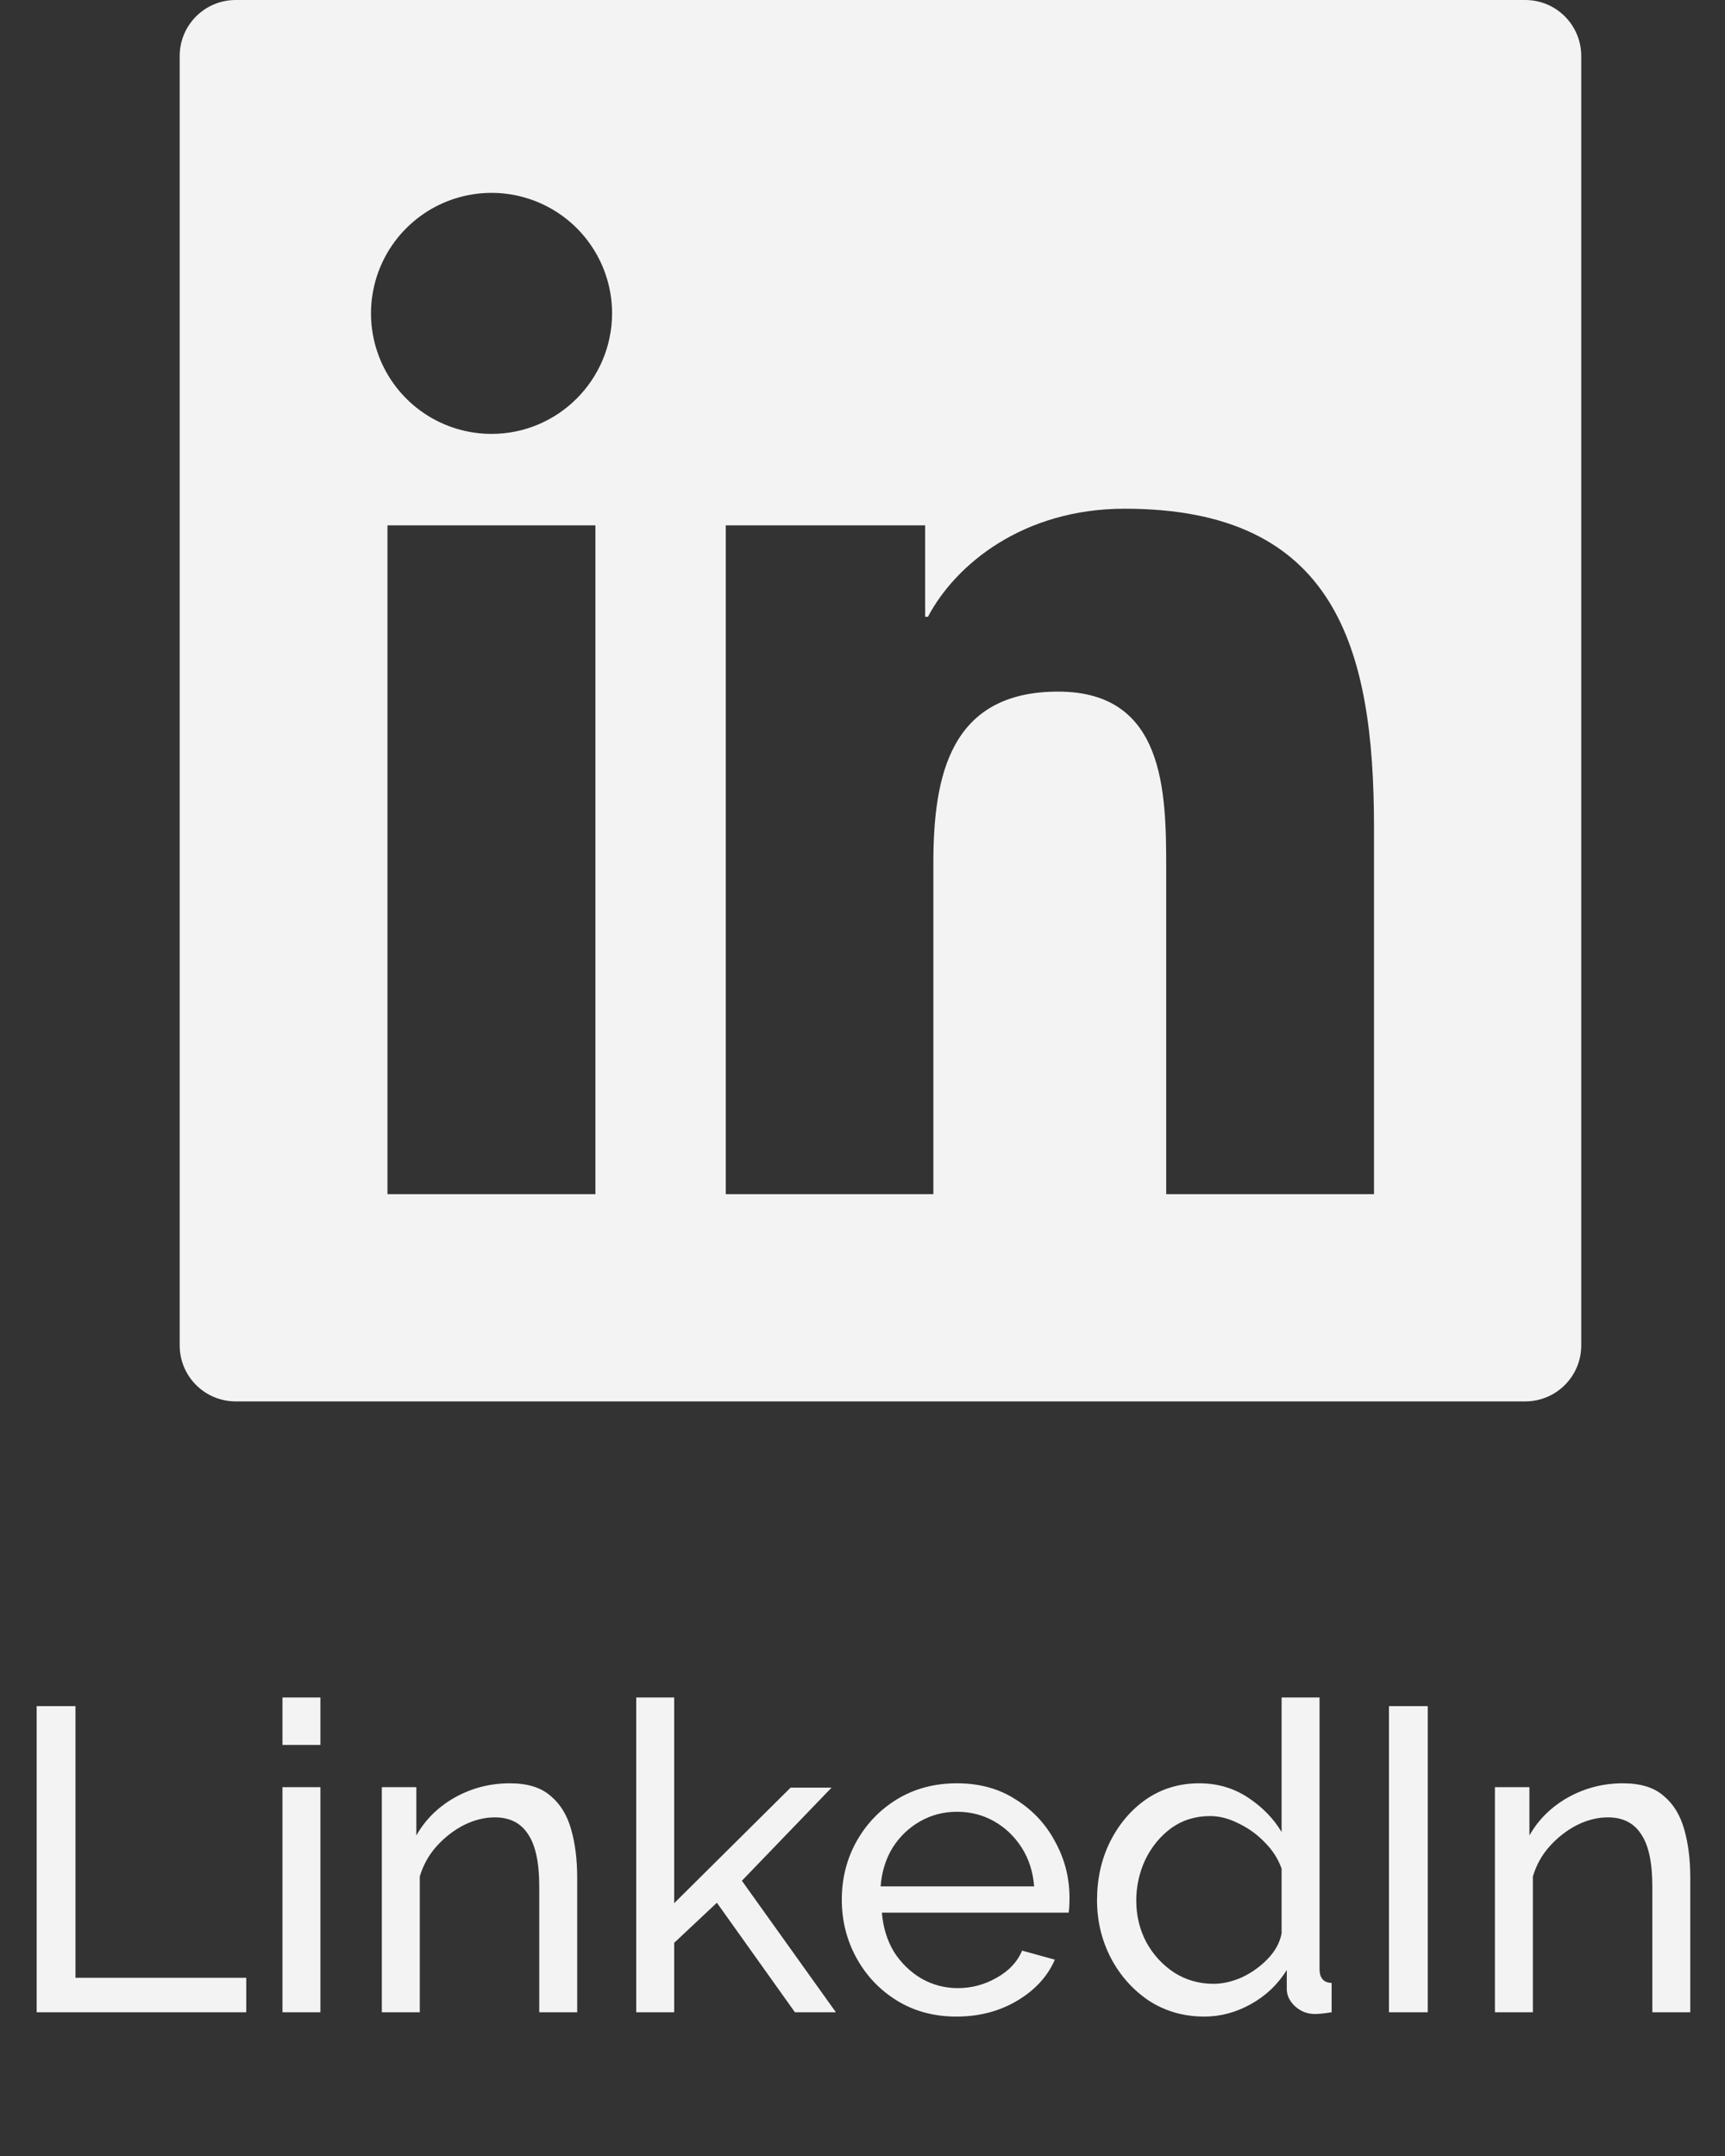 <svg width="48" height="60" viewBox="0 0 48 60" fill="none" xmlns="http://www.w3.org/2000/svg">
<rect x="0" y="0" width="48" height="60" fill="#333333" stroke="none"/>
<path d="M1.02 56V47.48H2.1V55.04H6.852V56H1.02ZM7.86 48.56V47.24H8.916V48.56H7.86ZM7.86 56V49.736H8.916V56H7.86ZM16.061 56H15.005V52.496C15.005 51.832 14.901 51.348 14.693 51.044C14.493 50.732 14.185 50.576 13.769 50.576C13.481 50.576 13.193 50.648 12.905 50.792C12.625 50.936 12.373 51.132 12.149 51.38C11.933 51.62 11.777 51.9 11.681 52.22V56H10.625V49.736H11.585V51.08C11.833 50.64 12.189 50.288 12.653 50.024C13.125 49.76 13.637 49.628 14.189 49.628C14.677 49.628 15.053 49.744 15.317 49.976C15.589 50.2 15.781 50.512 15.893 50.912C16.005 51.304 16.061 51.752 16.061 52.256V56ZM22.12 56L19.948 52.952L18.76 54.068V56H17.704V47.24H18.76V52.964L22 49.748H23.14L20.644 52.34L23.26 56H22.12ZM26.616 56.12C25.992 56.12 25.44 55.972 24.96 55.676C24.48 55.38 24.104 54.984 23.832 54.488C23.56 53.992 23.424 53.452 23.424 52.868C23.424 52.276 23.56 51.736 23.832 51.248C24.104 50.76 24.48 50.368 24.96 50.072C25.448 49.776 26.004 49.628 26.628 49.628C27.26 49.628 27.808 49.78 28.272 50.084C28.744 50.38 29.108 50.772 29.364 51.26C29.628 51.74 29.76 52.26 29.76 52.82C29.76 52.996 29.752 53.132 29.736 53.228H24.54C24.572 53.636 24.684 54 24.876 54.32C25.076 54.632 25.332 54.88 25.644 55.064C25.956 55.24 26.292 55.328 26.652 55.328C27.036 55.328 27.396 55.232 27.732 55.04C28.076 54.848 28.312 54.596 28.44 54.284L29.352 54.536C29.152 55 28.804 55.38 28.308 55.676C27.812 55.972 27.248 56.12 26.616 56.12ZM24.504 52.496H28.776C28.744 52.088 28.628 51.728 28.428 51.416C28.228 51.104 27.972 50.86 27.66 50.684C27.348 50.508 27.004 50.42 26.628 50.42C26.26 50.42 25.92 50.508 25.608 50.684C25.296 50.86 25.04 51.104 24.84 51.416C24.648 51.728 24.536 52.088 24.504 52.496ZM30.526 52.88C30.526 52.288 30.646 51.748 30.886 51.26C31.134 50.764 31.47 50.368 31.894 50.072C32.326 49.776 32.818 49.628 33.37 49.628C33.874 49.628 34.326 49.76 34.726 50.024C35.126 50.288 35.438 50.608 35.662 50.984V47.24H36.718V54.8C36.718 55.048 36.83 55.176 37.054 55.184V56C36.854 56.032 36.698 56.048 36.586 56.048C36.378 56.048 36.194 55.976 36.034 55.832C35.882 55.688 35.806 55.528 35.806 55.352V54.824C35.558 55.224 35.226 55.54 34.81 55.772C34.394 56.004 33.962 56.12 33.514 56.12C32.938 56.12 32.422 55.972 31.966 55.676C31.518 55.372 31.166 54.976 30.91 54.488C30.654 53.992 30.526 53.456 30.526 52.88ZM35.662 53.804V52.004C35.566 51.732 35.41 51.488 35.194 51.272C34.978 51.048 34.734 50.872 34.462 50.744C34.198 50.608 33.934 50.54 33.67 50.54C33.262 50.54 32.902 50.652 32.59 50.876C32.286 51.1 32.046 51.392 31.87 51.752C31.702 52.112 31.618 52.492 31.618 52.892C31.618 53.308 31.71 53.692 31.894 54.044C32.086 54.396 32.346 54.68 32.674 54.896C33.002 55.104 33.366 55.208 33.766 55.208C34.022 55.208 34.286 55.148 34.558 55.028C34.83 54.9 35.07 54.728 35.278 54.512C35.486 54.296 35.614 54.06 35.662 53.804ZM38.649 56V47.48H39.729V56H38.649ZM47.034 56H45.978V52.496C45.978 51.832 45.874 51.348 45.666 51.044C45.466 50.732 45.158 50.576 44.742 50.576C44.454 50.576 44.166 50.648 43.878 50.792C43.598 50.936 43.346 51.132 43.122 51.38C42.906 51.62 42.75 51.9 42.654 52.22V56H41.598V49.736H42.558V51.08C42.806 50.64 43.162 50.288 43.626 50.024C44.098 49.76 44.61 49.628 45.162 49.628C45.65 49.628 46.026 49.744 46.29 49.976C46.562 50.2 46.754 50.512 46.866 50.912C46.978 51.304 47.034 51.752 47.034 52.256V56Z" fill="#F3F3F3"/>
<path d="M42.44 0H6.56C5.697 0 5 0.697 5 1.56V37.44C5 38.303 5.697 39 6.56 39H42.44C43.303 39 44 38.303 44 37.44V1.56C44 0.697 43.303 0 42.44 0ZM16.568 33.233H10.782V14.62H16.568V33.233ZM13.678 12.075C13.014 12.075 12.366 11.879 11.814 11.51C11.263 11.142 10.833 10.618 10.579 10.005C10.325 9.392 10.258 8.718 10.388 8.067C10.517 7.416 10.837 6.819 11.306 6.35C11.775 5.881 12.373 5.561 13.023 5.432C13.674 5.302 14.348 5.369 14.961 5.623C15.574 5.877 16.098 6.306 16.466 6.858C16.835 7.41 17.032 8.058 17.032 8.721C17.027 10.574 15.525 12.075 13.678 12.075ZM38.233 33.233H32.451V24.18C32.451 22.02 32.412 19.247 29.443 19.247C26.435 19.247 25.972 21.596 25.972 24.024V33.233H20.195V14.62H25.743V17.165H25.821C26.591 15.702 28.478 14.157 31.296 14.157C37.156 14.157 38.233 18.013 38.233 23.025V33.233Z" fill="#F3F3F3"/>
</svg>
